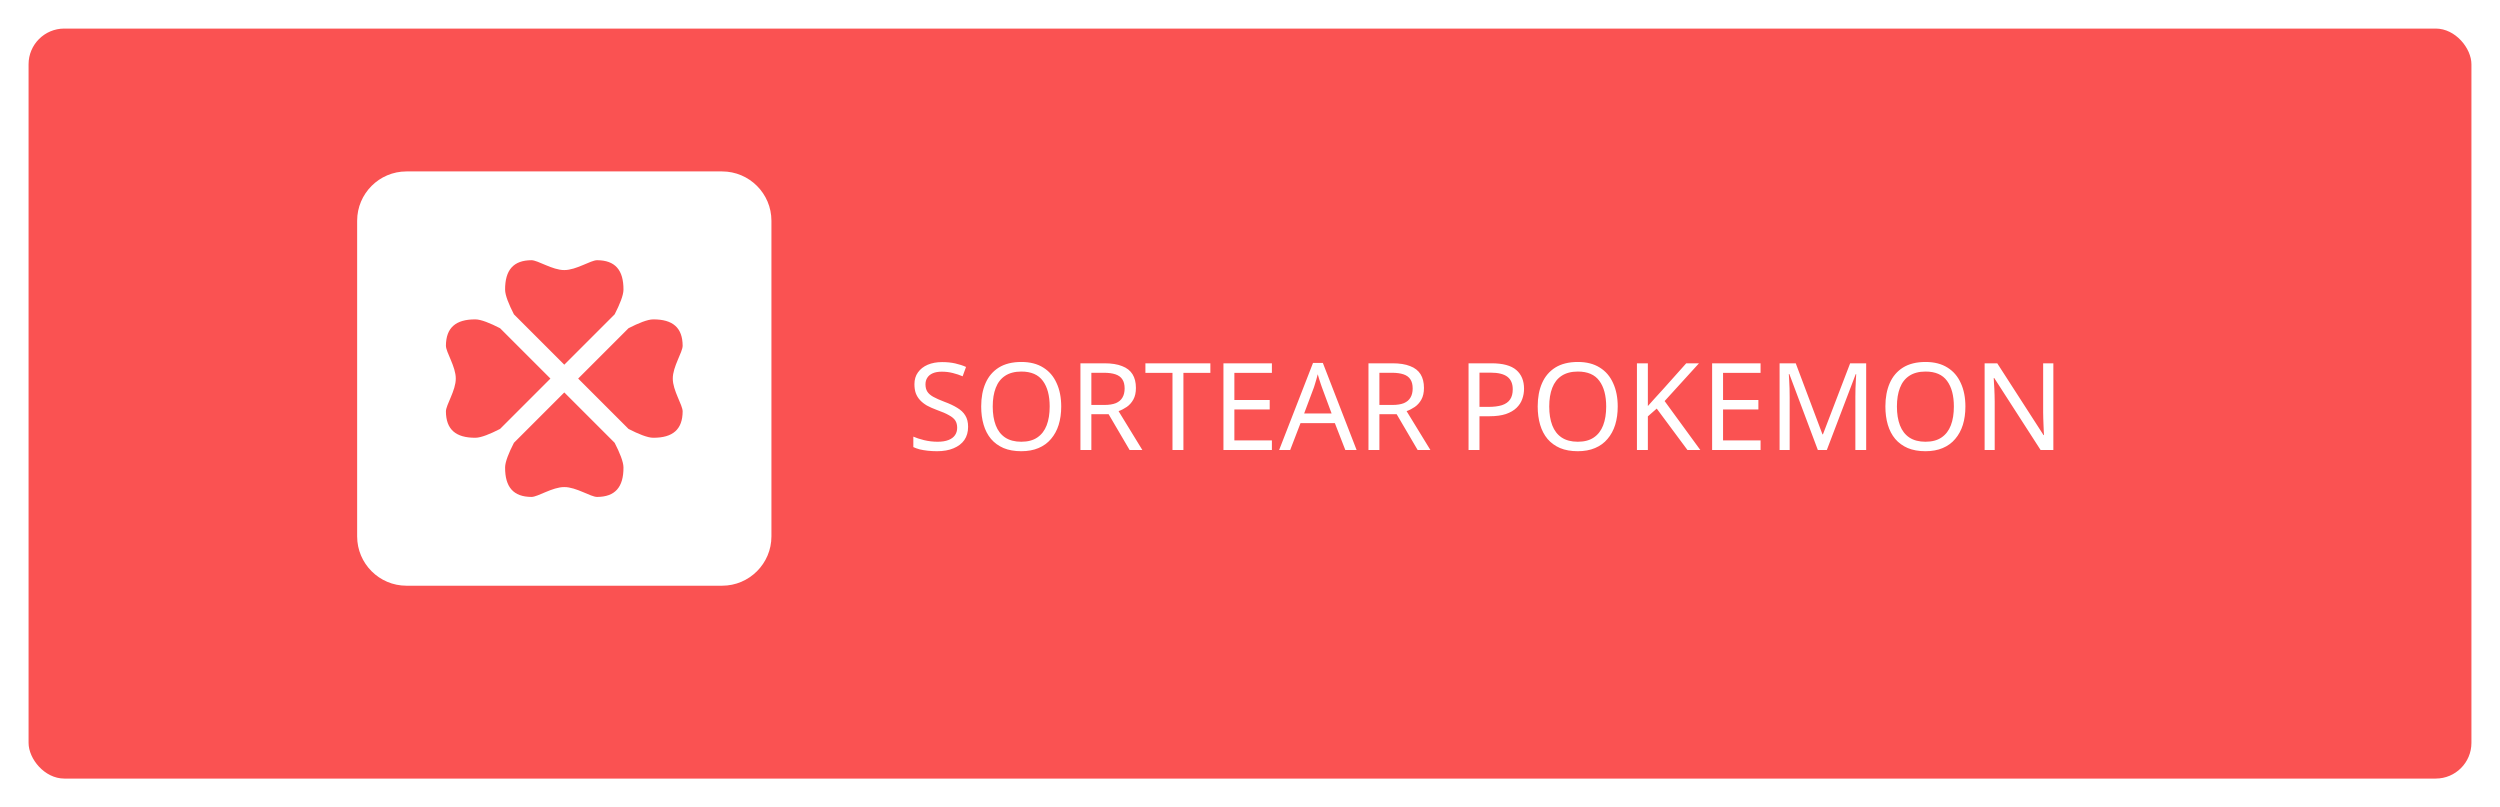 <svg width="350" height="113" viewBox="0 0 350 113" fill="none" xmlns="http://www.w3.org/2000/svg">
<g filter="url(#filter0_d_75_200)">
<rect x="4" width="342" height="105" rx="5" fill="#FA5252"/>
</g>
<path d="M135.534 59.753C135.534 60.478 135.358 61.096 135.007 61.606C134.656 62.105 134.151 62.49 133.494 62.762C132.848 63.034 132.083 63.17 131.199 63.17C130.746 63.17 130.309 63.147 129.89 63.102C129.482 63.057 129.108 62.994 128.768 62.915C128.428 62.824 128.128 62.717 127.867 62.592V61.13C128.275 61.311 128.779 61.476 129.38 61.623C129.992 61.77 130.621 61.844 131.267 61.844C131.868 61.844 132.372 61.765 132.78 61.606C133.188 61.447 133.494 61.221 133.698 60.926C133.902 60.631 134.004 60.286 134.004 59.889C134.004 59.492 133.919 59.158 133.749 58.886C133.579 58.614 133.284 58.365 132.865 58.138C132.457 57.9 131.885 57.651 131.148 57.39C130.627 57.197 130.168 56.993 129.771 56.778C129.386 56.551 129.063 56.296 128.802 56.013C128.541 55.73 128.343 55.407 128.207 55.044C128.082 54.681 128.02 54.262 128.02 53.786C128.02 53.14 128.184 52.59 128.513 52.137C128.842 51.672 129.295 51.315 129.873 51.066C130.462 50.817 131.137 50.692 131.896 50.692C132.565 50.692 133.177 50.754 133.732 50.879C134.287 51.004 134.792 51.168 135.245 51.372L134.769 52.681C134.35 52.5 133.891 52.347 133.392 52.222C132.905 52.097 132.395 52.035 131.862 52.035C131.352 52.035 130.927 52.109 130.587 52.256C130.247 52.403 129.992 52.613 129.822 52.885C129.652 53.146 129.567 53.452 129.567 53.803C129.567 54.211 129.652 54.551 129.822 54.823C129.992 55.095 130.27 55.339 130.655 55.554C131.04 55.769 131.562 56.002 132.219 56.251C132.933 56.512 133.534 56.795 134.021 57.101C134.52 57.396 134.894 57.753 135.143 58.172C135.404 58.591 135.534 59.118 135.534 59.753ZM148.57 56.914C148.57 57.855 148.451 58.71 148.213 59.481C147.975 60.24 147.618 60.898 147.142 61.453C146.677 62.008 146.094 62.433 145.391 62.728C144.7 63.023 143.895 63.17 142.977 63.17C142.025 63.17 141.198 63.023 140.495 62.728C139.792 62.422 139.209 61.997 138.744 61.453C138.279 60.898 137.934 60.235 137.707 59.464C137.48 58.693 137.367 57.838 137.367 56.897C137.367 55.65 137.571 54.562 137.979 53.633C138.387 52.704 139.005 51.978 139.832 51.457C140.671 50.936 141.725 50.675 142.994 50.675C144.207 50.675 145.227 50.936 146.054 51.457C146.881 51.967 147.505 52.692 147.924 53.633C148.355 54.562 148.57 55.656 148.57 56.914ZM138.982 56.914C138.982 57.934 139.124 58.812 139.407 59.549C139.69 60.286 140.127 60.852 140.716 61.249C141.317 61.646 142.07 61.844 142.977 61.844C143.895 61.844 144.643 61.646 145.221 61.249C145.81 60.852 146.247 60.286 146.53 59.549C146.813 58.812 146.955 57.934 146.955 56.914C146.955 55.384 146.638 54.188 146.003 53.327C145.368 52.454 144.365 52.018 142.994 52.018C142.076 52.018 141.317 52.216 140.716 52.613C140.127 52.998 139.69 53.559 139.407 54.296C139.124 55.021 138.982 55.894 138.982 56.914ZM154.609 50.862C155.618 50.862 156.445 50.992 157.091 51.253C157.749 51.502 158.236 51.882 158.553 52.392C158.871 52.902 159.029 53.542 159.029 54.313C159.029 54.959 158.91 55.497 158.672 55.928C158.434 56.359 158.128 56.704 157.754 56.965C157.392 57.214 157.006 57.413 156.598 57.56L159.93 63H158.145L155.204 57.985H152.79V63H151.26V50.862H154.609ZM154.524 52.188H152.79V56.693H154.609C155.267 56.693 155.805 56.608 156.224 56.438C156.644 56.257 156.95 55.996 157.142 55.656C157.346 55.316 157.448 54.891 157.448 54.381C157.448 53.848 157.341 53.423 157.125 53.106C156.921 52.789 156.604 52.556 156.173 52.409C155.743 52.262 155.193 52.188 154.524 52.188ZM165.678 63H164.148V52.205H160.357V50.862H169.452V52.205H165.678V63ZM178.065 63H171.282V50.862H178.065V52.205H172.812V55.996H177.759V57.322H172.812V61.657H178.065V63ZM188.344 63L186.882 59.243H182.071L180.626 63H179.079L183.822 50.811H185.199L189.925 63H188.344ZM185.063 54.211C185.029 54.12 184.972 53.956 184.893 53.718C184.814 53.48 184.734 53.236 184.655 52.987C184.587 52.726 184.53 52.528 184.485 52.392C184.428 52.619 184.366 52.851 184.298 53.089C184.241 53.316 184.179 53.525 184.111 53.718C184.054 53.911 184.003 54.075 183.958 54.211L182.581 57.883H186.423L185.063 54.211ZM194.935 50.862C195.943 50.862 196.771 50.992 197.417 51.253C198.074 51.502 198.561 51.882 198.879 52.392C199.196 52.902 199.355 53.542 199.355 54.313C199.355 54.959 199.236 55.497 198.998 55.928C198.76 56.359 198.454 56.704 198.08 56.965C197.717 57.214 197.332 57.413 196.924 57.56L200.256 63H198.471L195.53 57.985H193.116V63H191.586V50.862H194.935ZM194.85 52.188H193.116V56.693H194.935C195.592 56.693 196.13 56.608 196.55 56.438C196.969 56.257 197.275 55.996 197.468 55.656C197.672 55.316 197.774 54.891 197.774 54.381C197.774 53.848 197.666 53.423 197.451 53.106C197.247 52.789 196.929 52.556 196.499 52.409C196.068 52.262 195.518 52.188 194.85 52.188ZM208.81 50.862C210.397 50.862 211.553 51.174 212.278 51.797C213.004 52.42 213.366 53.299 213.366 54.432C213.366 54.931 213.281 55.412 213.111 55.877C212.953 56.33 212.686 56.738 212.312 57.101C211.938 57.464 211.44 57.753 210.816 57.968C210.193 58.172 209.428 58.274 208.521 58.274H207.127V63H205.597V50.862H208.81ZM208.674 52.171H207.127V56.965H208.351C209.122 56.965 209.762 56.886 210.272 56.727C210.782 56.557 211.162 56.291 211.411 55.928C211.661 55.565 211.785 55.089 211.785 54.5C211.785 53.718 211.536 53.134 211.037 52.749C210.539 52.364 209.751 52.171 208.674 52.171ZM226.481 56.914C226.481 57.855 226.362 58.71 226.124 59.481C225.886 60.24 225.529 60.898 225.053 61.453C224.589 62.008 224.005 62.433 223.302 62.728C222.611 63.023 221.806 63.17 220.888 63.17C219.936 63.17 219.109 63.023 218.406 62.728C217.704 62.422 217.12 61.997 216.655 61.453C216.191 60.898 215.845 60.235 215.618 59.464C215.392 58.693 215.278 57.838 215.278 56.897C215.278 55.65 215.482 54.562 215.89 53.633C216.298 52.704 216.916 51.978 217.743 51.457C218.582 50.936 219.636 50.675 220.905 50.675C222.118 50.675 223.138 50.936 223.965 51.457C224.793 51.967 225.416 52.692 225.835 53.633C226.266 54.562 226.481 55.656 226.481 56.914ZM216.893 56.914C216.893 57.934 217.035 58.812 217.318 59.549C217.602 60.286 218.038 60.852 218.627 61.249C219.228 61.646 219.982 61.844 220.888 61.844C221.806 61.844 222.554 61.646 223.132 61.249C223.722 60.852 224.158 60.286 224.441 59.549C224.725 58.812 224.866 57.934 224.866 56.914C224.866 55.384 224.549 54.188 223.914 53.327C223.28 52.454 222.277 52.018 220.905 52.018C219.987 52.018 219.228 52.216 218.627 52.613C218.038 52.998 217.602 53.559 217.318 54.296C217.035 55.021 216.893 55.894 216.893 56.914ZM238.045 63H236.243L231.942 57.203L230.701 58.291V63H229.171V50.862H230.701V56.846C231.041 56.461 231.387 56.075 231.738 55.69C232.09 55.305 232.441 54.919 232.792 54.534L236.073 50.862H237.858L233.047 56.149L238.045 63ZM246.48 63H239.697V50.862H246.48V52.205H241.227V55.996H246.174V57.322H241.227V61.657H246.48V63ZM254.498 63L250.503 52.358H250.435C250.458 52.585 250.475 52.874 250.486 53.225C250.509 53.576 250.526 53.962 250.537 54.381C250.548 54.789 250.554 55.208 250.554 55.639V63H249.143V50.862H251.404L255.144 60.807H255.212L259.02 50.862H261.264V63H259.751V55.537C259.751 55.14 259.757 54.749 259.768 54.364C259.779 53.967 259.796 53.599 259.819 53.259C259.842 52.908 259.859 52.613 259.87 52.375H259.802L255.756 63H254.498ZM275.157 56.914C275.157 57.855 275.038 58.71 274.8 59.481C274.562 60.24 274.205 60.898 273.729 61.453C273.264 62.008 272.681 62.433 271.978 62.728C271.287 63.023 270.482 63.17 269.564 63.17C268.612 63.17 267.785 63.023 267.082 62.728C266.379 62.422 265.796 61.997 265.331 61.453C264.866 60.898 264.521 60.235 264.294 59.464C264.067 58.693 263.954 57.838 263.954 56.897C263.954 55.65 264.158 54.562 264.566 53.633C264.974 52.704 265.592 51.978 266.419 51.457C267.258 50.936 268.312 50.675 269.581 50.675C270.794 50.675 271.814 50.936 272.641 51.457C273.468 51.967 274.092 52.692 274.511 53.633C274.942 54.562 275.157 55.656 275.157 56.914ZM265.569 56.914C265.569 57.934 265.711 58.812 265.994 59.549C266.277 60.286 266.714 60.852 267.303 61.249C267.904 61.646 268.657 61.844 269.564 61.844C270.482 61.844 271.23 61.646 271.808 61.249C272.397 60.852 272.834 60.286 273.117 59.549C273.4 58.812 273.542 57.934 273.542 56.914C273.542 55.384 273.225 54.188 272.59 53.327C271.955 52.454 270.952 52.018 269.581 52.018C268.663 52.018 267.904 52.216 267.303 52.613C266.714 52.998 266.277 53.559 265.994 54.296C265.711 55.021 265.569 55.894 265.569 56.914ZM287.469 63H285.684L279.19 52.919H279.122C279.134 53.123 279.145 53.35 279.156 53.599C279.179 53.848 279.196 54.12 279.207 54.415C279.219 54.698 279.23 54.993 279.241 55.299C279.253 55.605 279.258 55.911 279.258 56.217V63H277.847V50.862H279.615L286.092 60.909H286.16C286.149 60.773 286.138 60.586 286.126 60.348C286.115 60.099 286.104 59.827 286.092 59.532C286.081 59.226 286.07 58.914 286.058 58.597C286.047 58.28 286.041 57.985 286.041 57.713V50.862H287.469V63Z" fill="white"/>
<path d="M56.905 24C53.097 24 50 27.098 50 30.905V75.095C50 78.903 53.097 82 56.905 82H101.095C104.903 82 108 78.903 108 75.095V30.905C108 27.098 104.903 24 101.095 24H56.905ZM74.399 36.429C75.32 36.429 77.329 37.819 79 37.809C80.671 37.819 82.68 36.429 83.601 36.429C86.1 36.444 87.304 37.781 87.286 40.571C87.279 41.347 86.765 42.615 86.05 44.008L79 51.058L71.95 44.008C71.235 42.615 70.721 41.347 70.714 40.571C70.696 37.781 71.899 36.444 74.399 36.429ZM66.571 44.714C67.347 44.721 68.615 45.235 70.008 45.95L77.058 53L70.008 60.05C68.615 60.765 67.347 61.279 66.571 61.286C63.781 61.304 62.444 60.101 62.429 57.601C62.429 56.68 63.821 54.671 63.809 53C63.819 51.329 62.429 49.318 62.429 48.399C62.444 45.901 63.781 44.696 66.571 44.714ZM91.429 44.714C94.219 44.696 95.556 45.899 95.571 48.399C95.571 49.32 94.181 51.329 94.191 53C94.181 54.671 95.571 56.682 95.571 57.601C95.556 60.099 94.219 61.304 91.429 61.286C90.653 61.279 89.385 60.765 87.992 60.05L80.942 53L87.992 45.95C89.385 45.235 90.653 44.721 91.429 44.714ZM79 54.942L86.05 61.992C86.765 63.385 87.279 64.653 87.286 65.429C87.304 68.219 86.101 69.556 83.601 69.571C82.68 69.571 80.671 68.181 79 68.191C77.329 68.181 75.318 69.571 74.399 69.571C71.9 69.556 70.696 68.219 70.714 65.429C70.721 64.653 71.235 63.385 71.95 61.992L79 54.942Z" fill="white"/>
<defs>
<filter id="filter0_d_75_200" x="0" y="0" width="350" height="113" filterUnits="userSpaceOnUse" color-interpolation-filters="sRGB">
<feFlood flood-opacity="0" result="BackgroundImageFix"/>
<feColorMatrix in="SourceAlpha" type="matrix" values="0 0 0 0 0 0 0 0 0 0 0 0 0 0 0 0 0 0 127 0" result="hardAlpha"/>
<feOffset dy="4"/>
<feGaussianBlur stdDeviation="2"/>
<feComposite in2="hardAlpha" operator="out"/>
<feColorMatrix type="matrix" values="0 0 0 0 0 0 0 0 0 0 0 0 0 0 0 0 0 0 0.25 0"/>
<feBlend mode="normal" in2="BackgroundImageFix" result="effect1_dropShadow_75_200"/>
<feBlend mode="normal" in="SourceGraphic" in2="effect1_dropShadow_75_200" result="shape"/>
</filter>
</defs>
</svg>
